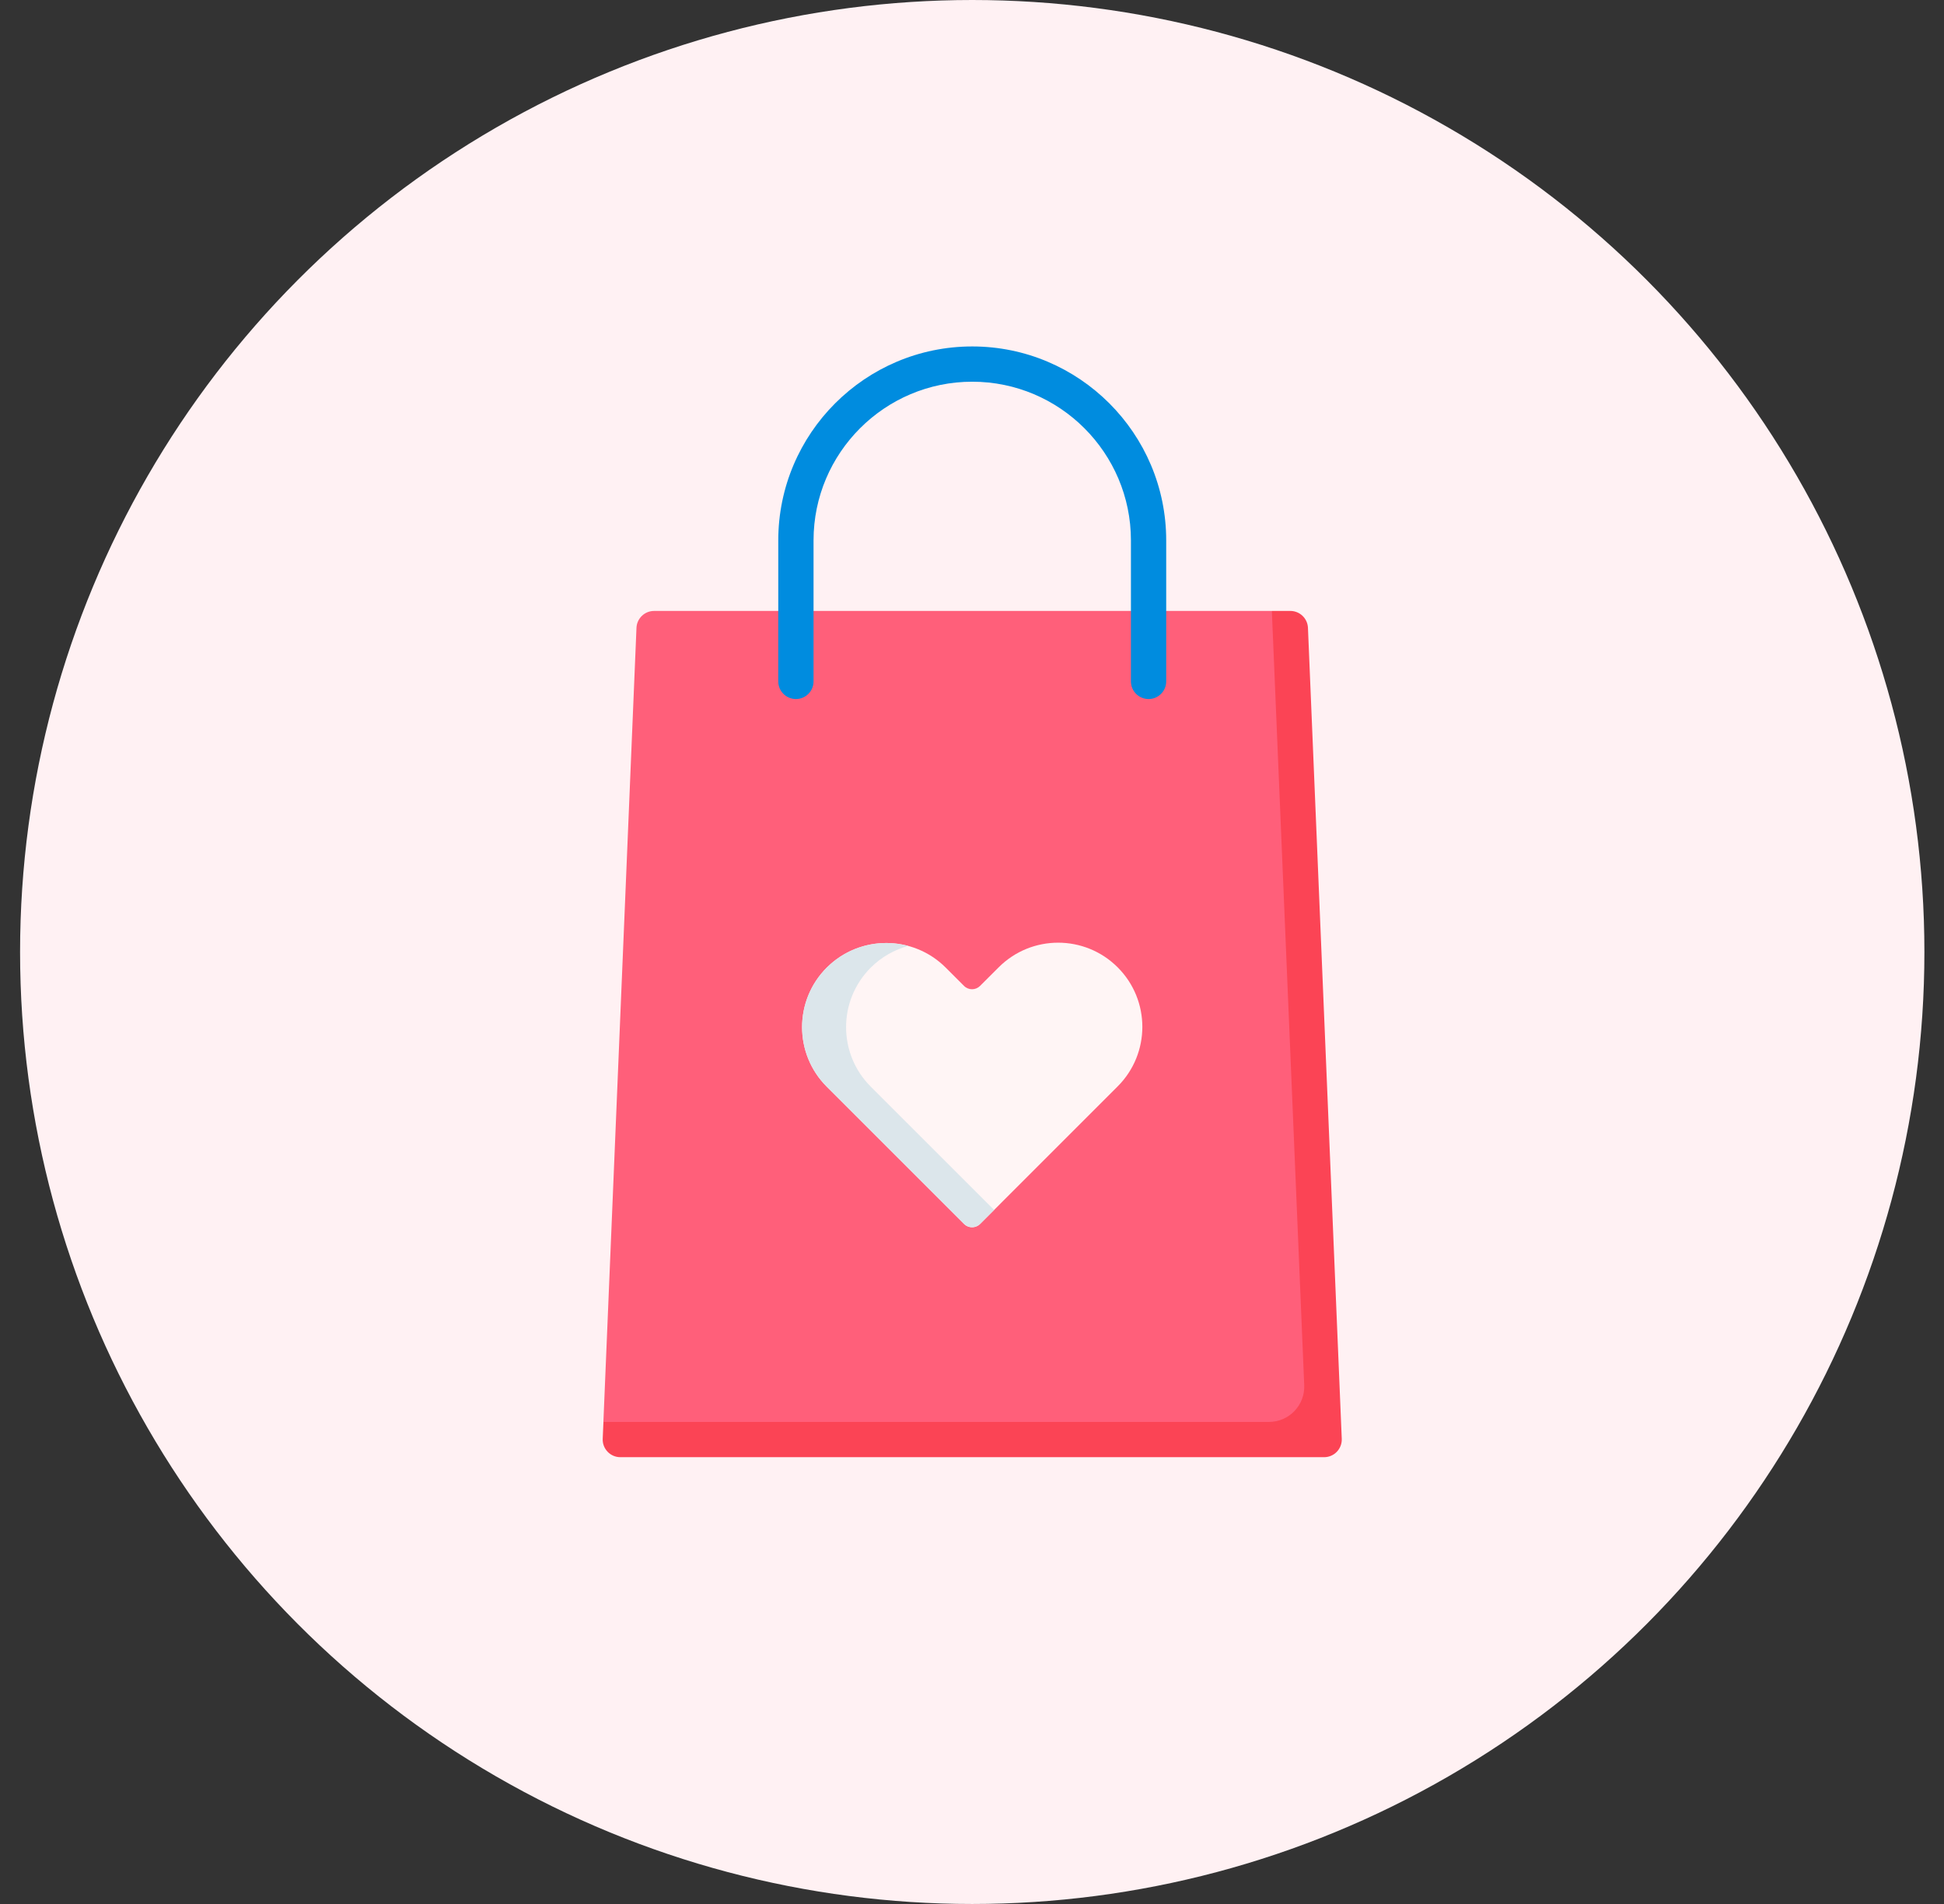 <svg width="49" height="48" viewBox="0 0 49 48" fill="none" xmlns="http://www.w3.org/2000/svg">
<rect x="0" y="0" width="49" height="48" fill="#333333" stroke="none"/>
<circle cx="24.506" cy="24" r="24" fill="#FFF1F3"/>
<g clip-path="url(#clip0_9051_661)">
<path d="M33.483 36.301H15.686L15.209 35.847L16.043 15.828C16.053 15.59 16.249 15.402 16.487 15.402H32.057L32.581 15.991L33.483 36.301Z" fill="#FF5F7A"/>
<path d="M28.951 17.623C28.705 17.623 28.506 17.424 28.506 17.179V13.623C28.506 11.418 26.712 9.623 24.506 9.623C22.3 9.623 20.506 11.418 20.506 13.623V17.179C20.506 17.424 20.307 17.623 20.062 17.623C19.816 17.623 19.617 17.424 19.617 17.179V13.623C19.617 10.928 21.81 8.734 24.506 8.734C27.202 8.734 29.395 10.928 29.395 13.623V17.179C29.395 17.424 29.196 17.623 28.951 17.623Z" fill="#008CDF"/>
<path d="M33.82 36.273L32.968 15.828C32.958 15.59 32.762 15.402 32.524 15.402H32.058L32.874 34.921C32.895 35.426 32.491 35.847 31.986 35.847H15.21L15.192 36.273C15.181 36.525 15.383 36.736 15.636 36.736H33.376C33.629 36.736 33.83 36.525 33.82 36.273Z" fill="#FB4455"/>
<path d="M28.172 24.387C27.343 23.558 26 23.558 25.172 24.387L24.703 24.855C24.592 24.967 24.411 24.967 24.299 24.855L23.839 24.395C23.01 23.566 21.667 23.566 20.838 24.395C20.01 25.223 20.01 26.567 20.838 27.395L24.3 30.857C24.411 30.968 24.592 30.968 24.704 30.857L28.172 27.388C29.001 26.559 29.001 25.216 28.172 24.387Z" fill="#FFF5F5"/>
<path d="M21.948 27.395C21.119 26.566 21.119 25.223 21.948 24.394C22.22 24.123 22.547 23.941 22.893 23.847C22.184 23.655 21.395 23.838 20.838 24.394C20.01 25.223 20.01 26.566 20.838 27.395L24.3 30.856C24.411 30.968 24.592 30.968 24.704 30.856L25.057 30.503L21.948 27.395Z" fill="#DCE6EB"/>
</g>
<defs>
<clipPath id="clip0_9051_661">
<rect width="28" height="28" fill="white" transform="translate(10.506 8.734)"/>
</clipPath>
</defs>
</svg>
